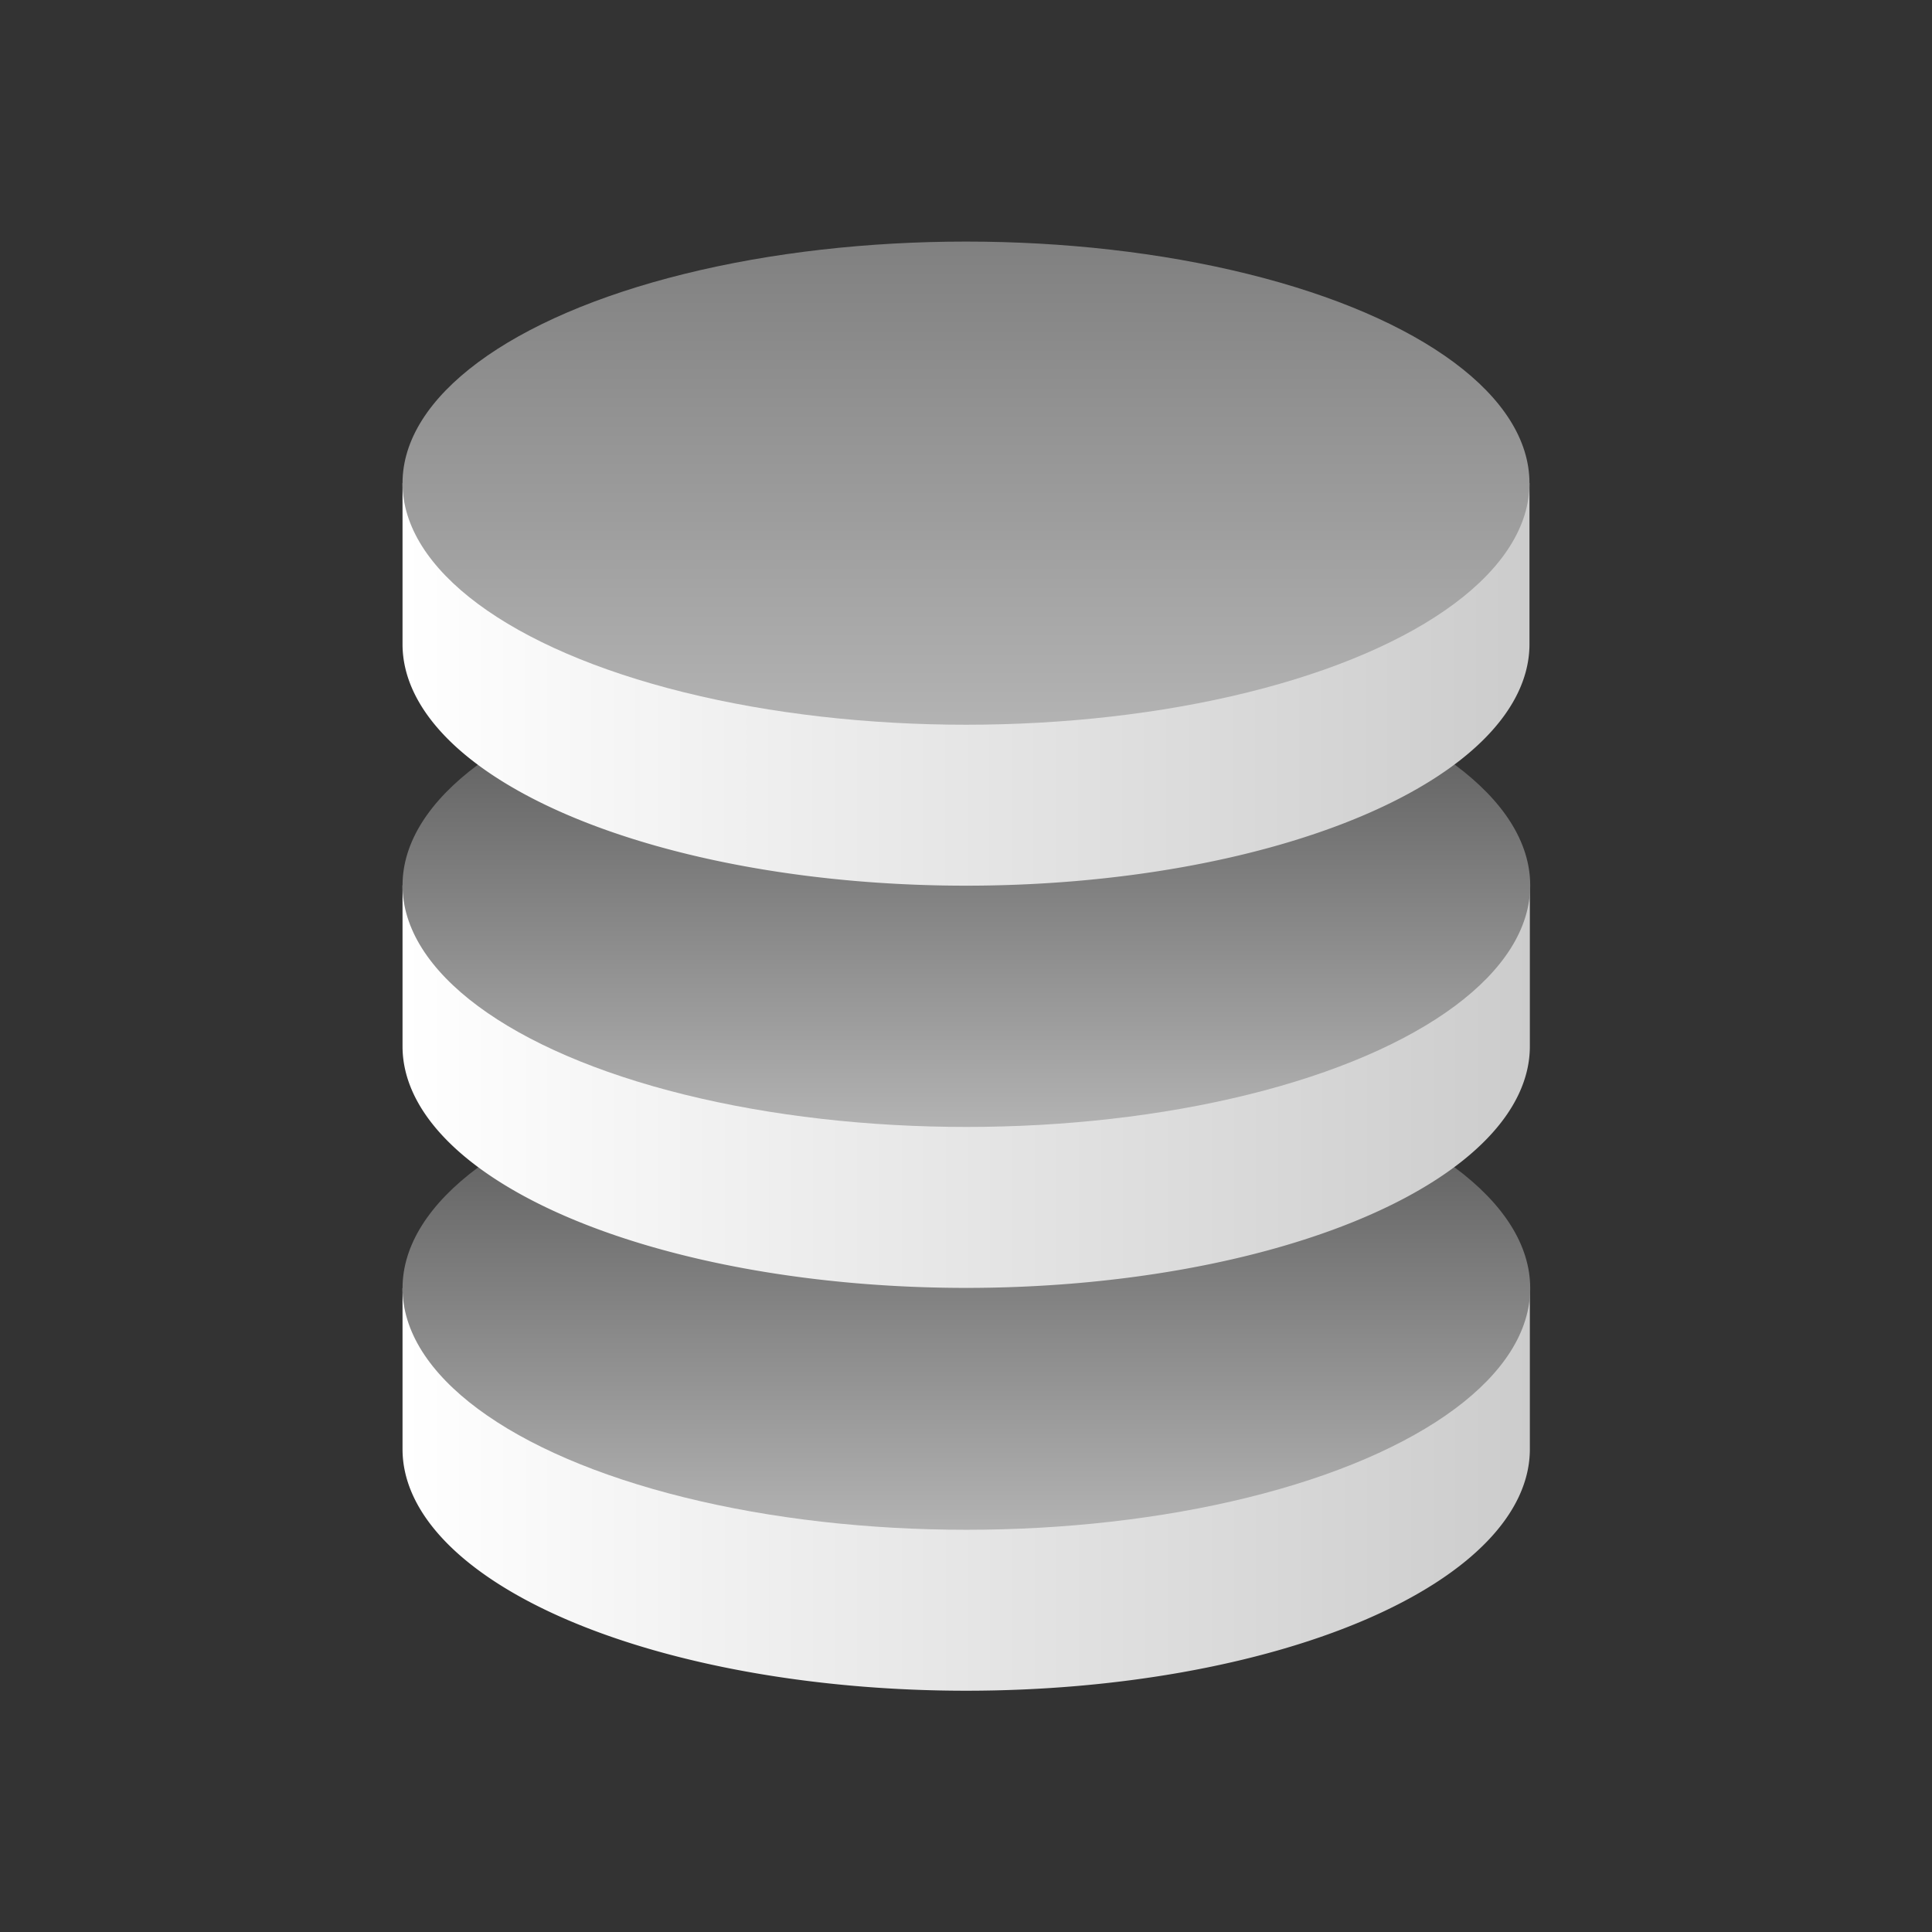 <?xml version="1.0" encoding="UTF-8" standalone="no"?>
<!-- Created with Inkscape (http://www.inkscape.org/) -->

<svg
   xmlns:dc="http://purl.org/dc/elements/1.1/"
   xmlns:cc="http://creativecommons.org/ns#"
   xmlns:rdf="http://www.w3.org/1999/02/22-rdf-syntax-ns#"
   xmlns:svg="http://www.w3.org/2000/svg"
   xmlns="http://www.w3.org/2000/svg"
   xmlns:xlink="http://www.w3.org/1999/xlink"
   xmlns:sodipodi="http://sodipodi.sourceforge.net/DTD/sodipodi-0.dtd"
   xmlns:inkscape="http://www.inkscape.org/namespaces/inkscape"
   width="24"
   height="24"
   viewBox="0 0 6.35 6.35"
   version="1.1"
   id="svg8"
   sodipodi:docname="data_store.svg"
   inkscape:version="0.92.3 (2405546, 2018-03-11)"
   style="enable-background:new">
  <rect x="0" y="0" width="6.35" height="6.35" fill="#333333" stroke="none"/>
  <defs
     id="defs2">
    <linearGradient
       id="linearGradient1071"
       inkscape:collect="always">
      <stop
         id="stop1067"
         offset="0"
         style="stop-color:#4d4d4d;stop-opacity:1" />
      <stop
         id="stop1069"
         offset="1"
         style="stop-color:#b3b3b3;stop-opacity:1" />
    </linearGradient>
    <linearGradient
       id="linearGradient1065"
       inkscape:collect="always">
      <stop
         id="stop1061"
         offset="0"
         style="stop-color:#808080;stop-opacity:1" />
      <stop
         id="stop1063"
         offset="1"
         style="stop-color:#b3b3b3;stop-opacity:1" />
    </linearGradient>
    <linearGradient
       inkscape:collect="always"
       id="linearGradient1053">
      <stop
         style="stop-color:#4d4d4d;stop-opacity:1"
         offset="0"
         id="stop1049" />
      <stop
         style="stop-color:#b3b3b3;stop-opacity:1"
         offset="1"
         id="stop1051" />
    </linearGradient>
    <linearGradient
       id="linearGradient1047"
       inkscape:collect="always">
      <stop
         id="stop1043"
         offset="0"
         style="stop-color:#ffffff;stop-opacity:1" />
      <stop
         id="stop1045"
         offset="1"
         style="stop-color:#cccccc;stop-opacity:1" />
    </linearGradient>
    <linearGradient
       id="linearGradient1041"
       inkscape:collect="always">
      <stop
         id="stop1037"
         offset="0"
         style="stop-color:#ffffff;stop-opacity:1" />
      <stop
         id="stop1039"
         offset="1"
         style="stop-color:#cccccc;stop-opacity:1" />
    </linearGradient>
    <linearGradient
       id="linearGradient1035"
       inkscape:collect="always">
      <stop
         id="stop1031"
         offset="0"
         style="stop-color:#ffffff;stop-opacity:1" />
      <stop
         id="stop1033"
         offset="1"
         style="stop-color:#cccccc;stop-opacity:1" />
    </linearGradient>
    <linearGradient
       inkscape:collect="always"
       id="linearGradient947">
      <stop
         style="stop-color:#e6e6e5;stop-opacity:1"
         offset="0"
         id="stop943" />
      <stop
         style="stop-color:#808080;stop-opacity:1"
         offset="1"
         id="stop945" />
    </linearGradient>
    <linearGradient
       id="linearGradient1112"
       inkscape:collect="always">
      <stop
         id="stop1108"
         offset="0"
         style="stop-color:#a0a0a0;stop-opacity:1" />
      <stop
         id="stop1110"
         offset="1"
         style="stop-color:#d2d2d2;stop-opacity:0.976" />
    </linearGradient>
    <linearGradient
       gradientTransform="translate(-5.7646469e-8,0.265)"
       inkscape:collect="always"
       xlink:href="#linearGradient1112"
       id="linearGradient1083-9"
       x1="4.233"
       y1="294.883"
       x2="4.233"
       y2="290.65"
       gradientUnits="userSpaceOnUse" />
    <linearGradient
       inkscape:collect="always"
       xlink:href="#linearGradient947"
       id="linearGradient949"
       x1="6"
       y1="16.5"
       x2="18"
       y2="16.5"
       gradientUnits="userSpaceOnUse"
       gradientTransform="matrix(0.265,0,0,0.265,0,288.269)" />
    <linearGradient
       inkscape:collect="always"
       xlink:href="#linearGradient1035"
       id="linearGradient984"
       gradientUnits="userSpaceOnUse"
       gradientTransform="matrix(0.265,0,0,0.265,4.0000004e-8,290.915)"
       x1="6"
       y1="16.5"
       x2="18"
       y2="16.5" />
    <linearGradient
       inkscape:collect="always"
       xlink:href="#linearGradient1041"
       id="linearGradient1021"
       gradientUnits="userSpaceOnUse"
       gradientTransform="matrix(0.265,0,0,0.265,2e-8,289.856)"
       x1="6"
       y1="16.5"
       x2="18"
       y2="16.5" />
    <linearGradient
       inkscape:collect="always"
       xlink:href="#linearGradient1047"
       id="linearGradient1023"
       gradientUnits="userSpaceOnUse"
       gradientTransform="matrix(0.309,0,0,0.265,-0.529,288.533)"
       x1="6"
       y1="16.5"
       x2="18"
       y2="16.5" />
    <linearGradient
       inkscape:collect="always"
       xlink:href="#linearGradient1053"
       id="linearGradient1055"
       x1="3.175"
       y1="293.825"
       x2="3.175"
       y2="295.413"
       gradientUnits="userSpaceOnUse" />
    <linearGradient
       inkscape:collect="always"
       xlink:href="#linearGradient1071"
       id="linearGradient1057"
       x1="3.175"
       y1="292.767"
       x2="3.175"
       y2="294.354"
       gradientUnits="userSpaceOnUse" />
    <linearGradient
       inkscape:collect="always"
       xlink:href="#linearGradient1065"
       id="linearGradient1059"
       x1="3.175"
       y1="291.708"
       x2="3.175"
       y2="293.296"
       gradientUnits="userSpaceOnUse"
       gradientTransform="matrix(1.167,0,0,1,-0.529,-0.265)" />
  </defs>
  <sodipodi:namedview
     id="base"
     pagecolor="#404040"
     bordercolor="#666666"
     borderopacity="1.0"
     inkscape:pageopacity="0"
     inkscape:pageshadow="2"
     inkscape:zoom="36.291667"
     inkscape:cx="12"
     inkscape:cy="12"
     inkscape:document-units="pt"
     inkscape:current-layer="layer1"
     showgrid="true"
     showguides="true"
     units="px"
     inkscape:pagecheckerboard="false"
     showborder="true"
     inkscape:showpageshadow="false"
     inkscape:window-width="1920"
     inkscape:window-height="1052"
     inkscape:window-x="1920"
     inkscape:window-y="0"
     inkscape:window-maximized="1"
     objecttolerance="10000"
     guidetolerance="10000">
    <inkscape:grid
       type="xygrid"
       id="grid815"
       originx="0.529"
       color="#3f64ff"
       opacity="0.118"
       spacingx="0.265"
       originy="0.529"
       visible="false"
       empspacing="5"
       empcolor="#3f80ff"
       empopacity="0.196"
       snapvisiblegridlinesonly="true"
       dotted="false" />
  </sodipodi:namedview>
  <g
     inkscape:label="Layer 1"
     inkscape:groupmode="layer"
     id="layer1"
     transform="translate(0,-290.65)">
    <path
       style="fill:url(#linearGradient984);fill-opacity:1;stroke:none;stroke-width:0.353;stroke-miterlimit:4;stroke-dasharray:none;"
       d="m 1.587,294.619 v 0.529 a 1.588,0.794 0 0 0 1.588,0.794 1.588,0.794 0 0 0 1.587,-0.794 v -0.529 z"
       id="path852-1"
       inkscape:connector-curvature="0"
       transform="matrix(1.167,0,0,1,-0.529,0.265)" />
    <ellipse
       style="fill:url(#linearGradient1055);fill-opacity:1;stroke:none;stroke-width:0.353;stroke-miterlimit:4;stroke-dasharray:none;"
       id="path831-8"
       cx="3.175"
       cy="294.619"
       rx="1.588"
       ry="0.794"
       transform="matrix(1.167,0,0,1,-0.529,0.265)" />
    <path
       style="fill:url(#linearGradient1021);fill-opacity:1;stroke:none;stroke-width:0.353;stroke-miterlimit:4;stroke-dasharray:none;"
       d="m 1.587,293.56 v 0.529 a 1.588,0.794 0 0 0 1.588,0.794 1.588,0.794 0 0 0 1.587,-0.794 v -0.529 z"
       id="path852-1-8"
       inkscape:connector-curvature="0"
       transform="matrix(1.167,0,0,1,-0.529,0)" />
    <ellipse
       style="fill:url(#linearGradient1057);fill-opacity:1;stroke:none;stroke-width:0.353;stroke-miterlimit:4;stroke-dasharray:none;"
       id="path831-8-8"
       cx="3.175"
       cy="293.56"
       rx="1.588"
       ry="0.794"
       transform="matrix(1.167,0,0,1,-0.529,0)" />
    <path
       style="fill:url(#linearGradient1023);fill-opacity:1;stroke:none;stroke-width:0.381;stroke-miterlimit:4;stroke-dasharray:none"
       d="m 1.323,292.238 v 0.529 a 1.852,0.794 0 0 0 1.852,0.794 1.852,0.794 0 0 0 1.852,-0.794 v -0.529 z"
       id="path852"
       inkscape:connector-curvature="0" />
    <ellipse
       style="fill:url(#linearGradient1059);fill-opacity:1;stroke:none;stroke-width:0.381;stroke-miterlimit:4;stroke-dasharray:none"
       id="path831"
       cx="3.175"
       cy="292.238"
       rx="1.852"
       ry="0.794" />
  </g>
</svg>
